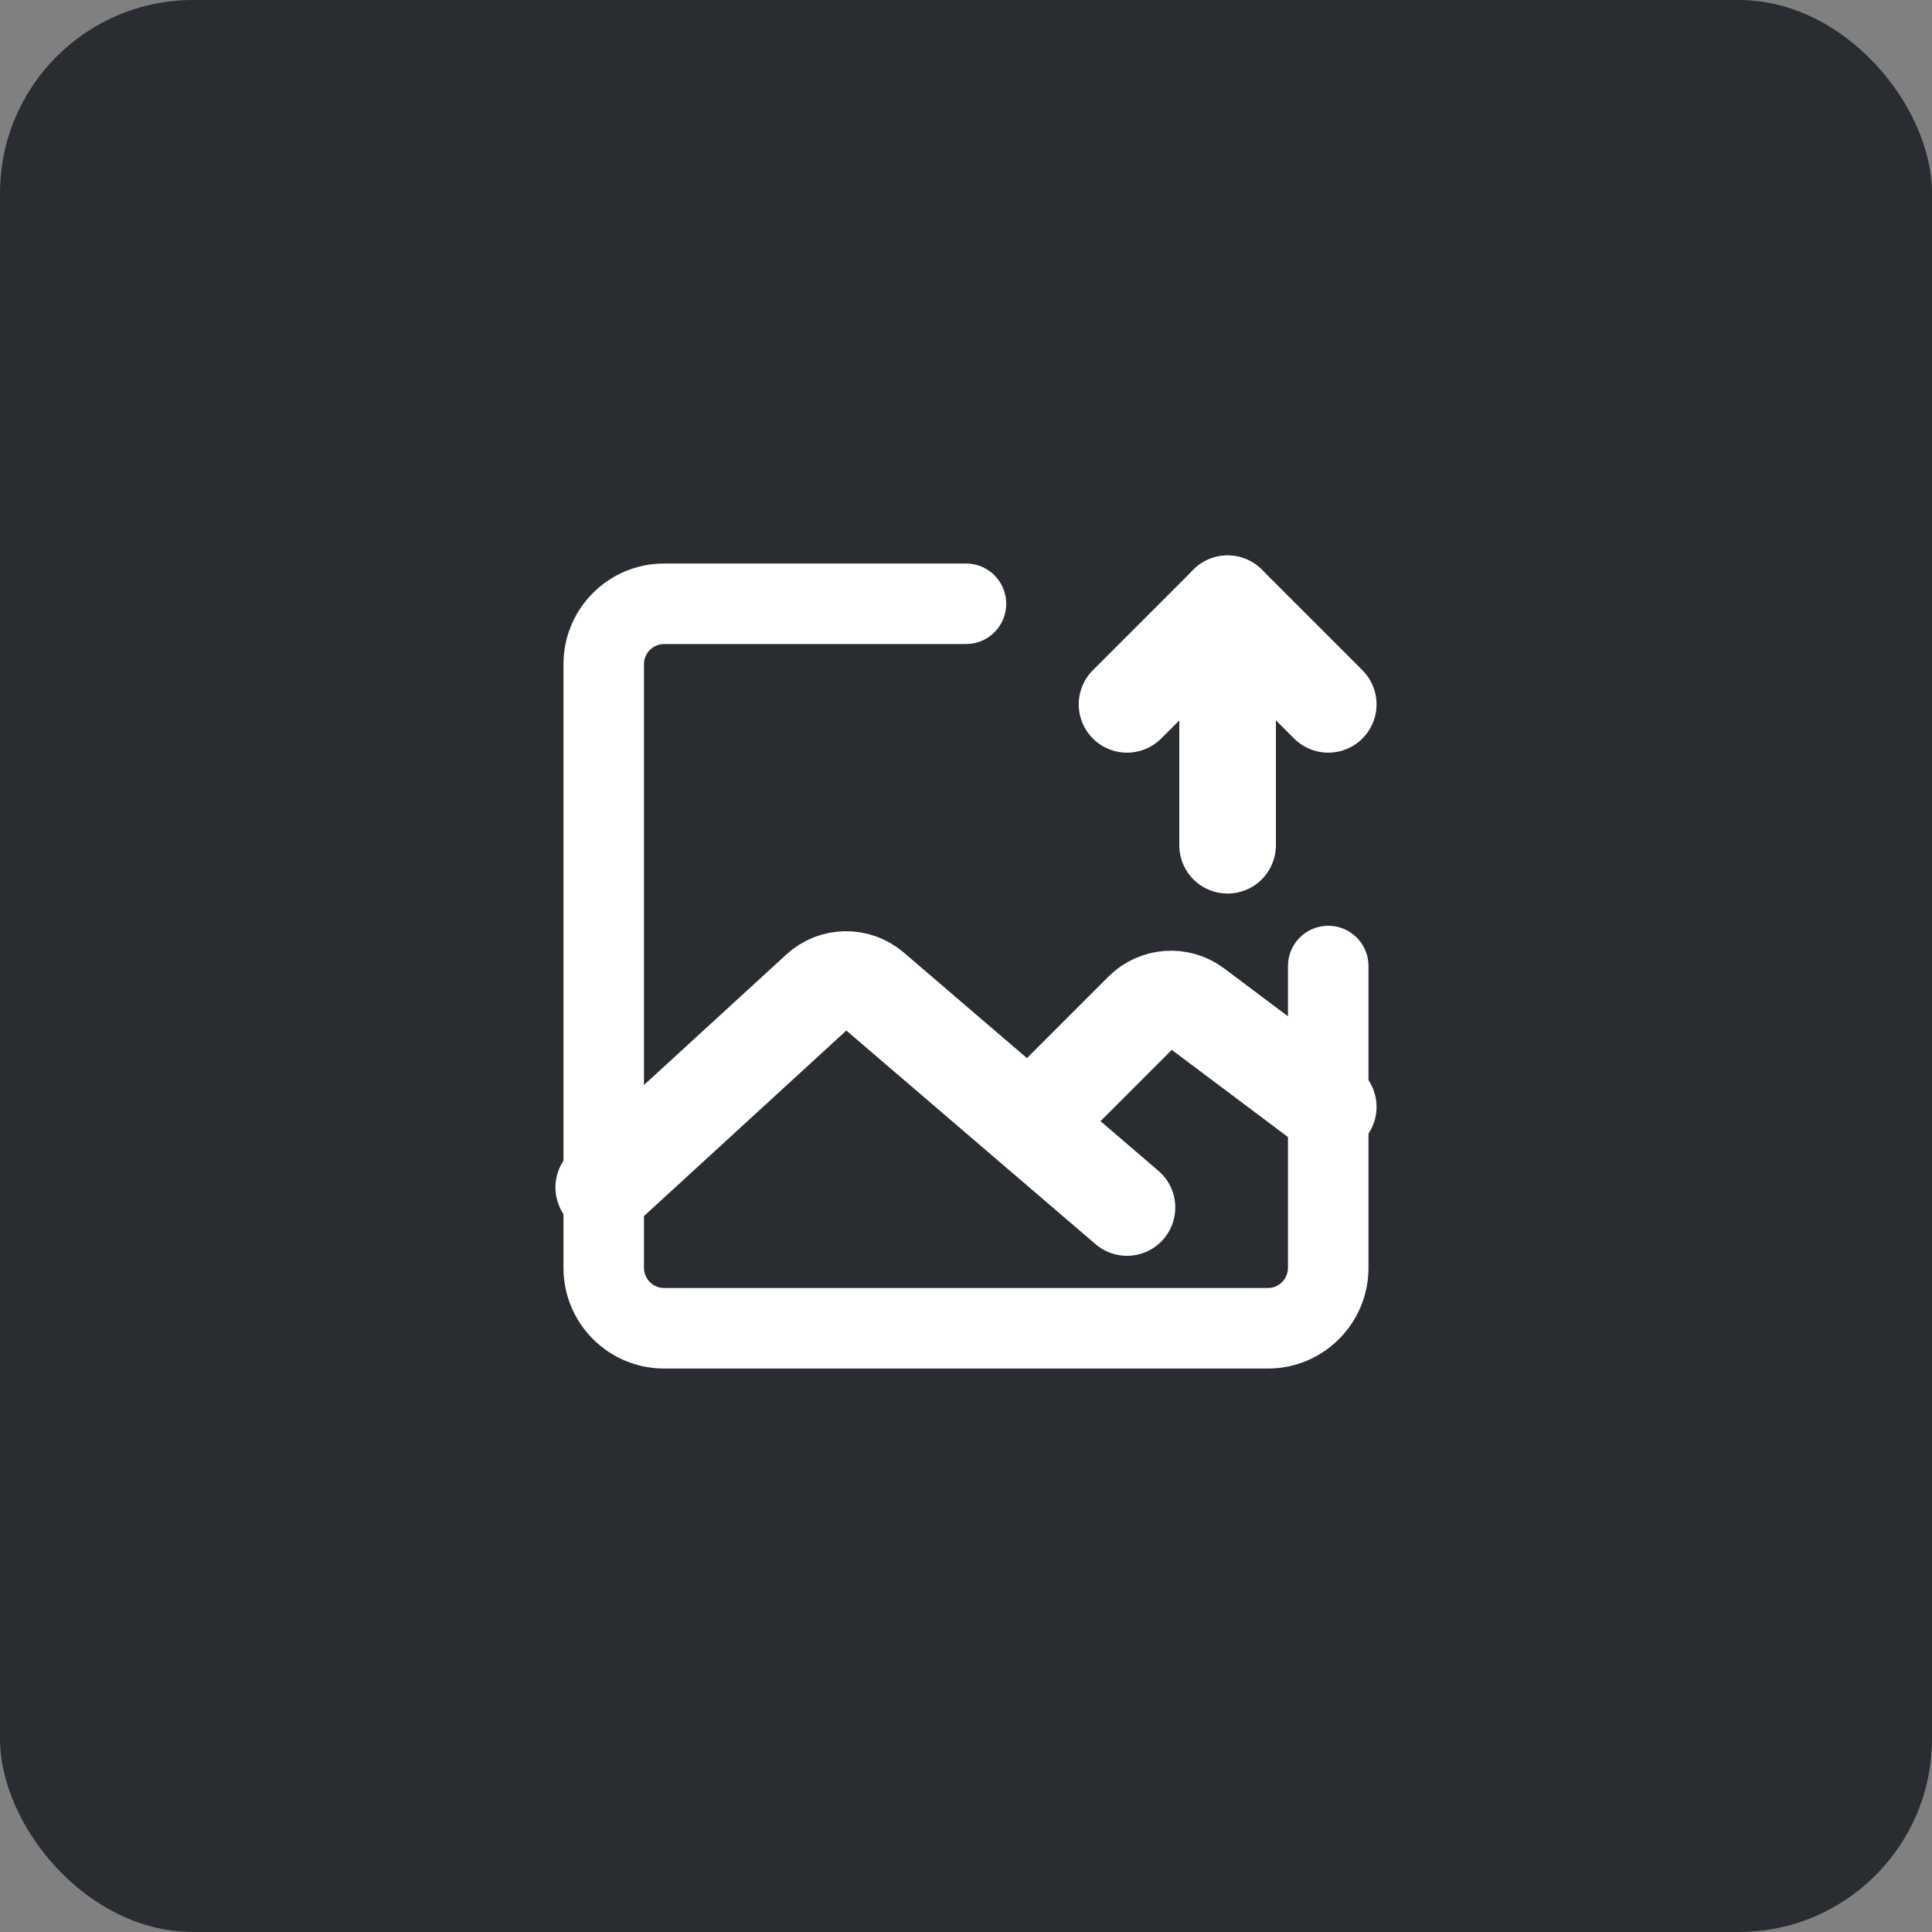 <svg width="40" height="40" viewBox="0 0 40 40" fill="none" xmlns="http://www.w3.org/2000/svg">
<rect x="0" y="0" width="40" height="40" fill="#808080" stroke="none"/>
<rect width="40" height="40" rx="4" fill="#292D31"/>
<path d="M28.333 20C28.333 19.54 27.96 19.167 27.5 19.167C27.04 19.167 26.666 19.54 26.666 20H28.333ZM20 13.334C20.46 13.334 20.833 12.961 20.833 12.5C20.833 12.04 20.46 11.667 20 11.667V13.334ZM26.25 26.667H13.75V28.334H26.25V26.667ZM13.333 26.25V13.75H11.666V26.25H13.333ZM26.666 20V26.25H28.333V20H26.666ZM13.75 13.334H20V11.667H13.75V13.334ZM13.75 26.667C13.52 26.667 13.333 26.48 13.333 26.25H11.666C11.666 27.401 12.599 28.334 13.75 28.334V26.667ZM26.25 28.334C27.4 28.334 28.333 27.401 28.333 26.25H26.666C26.666 26.48 26.48 26.667 26.25 26.667V28.334ZM13.333 13.75C13.333 13.52 13.52 13.334 13.75 13.334V11.667C12.599 11.667 11.666 12.6 11.666 13.75H13.333Z" fill="white"/>
<path d="M12.5 24.584L16.956 20.499C17.266 20.214 17.741 20.206 18.061 20.481L23.333 25" stroke="white" stroke-width="2" stroke-linecap="round" stroke-linejoin="round"/>
<path d="M21.666 22.917L23.655 20.928C23.949 20.634 24.413 20.601 24.745 20.85L27.5 22.917" stroke="white" stroke-width="2" stroke-linecap="round" stroke-linejoin="round"/>
<path d="M25.416 17.5V12.5" stroke="white" stroke-width="2" stroke-linecap="round" stroke-linejoin="round"/>
<path d="M23.334 14.583L25.417 12.5L27.5 14.583" stroke="white" stroke-width="2" stroke-linecap="round" stroke-linejoin="round"/>
</svg>
